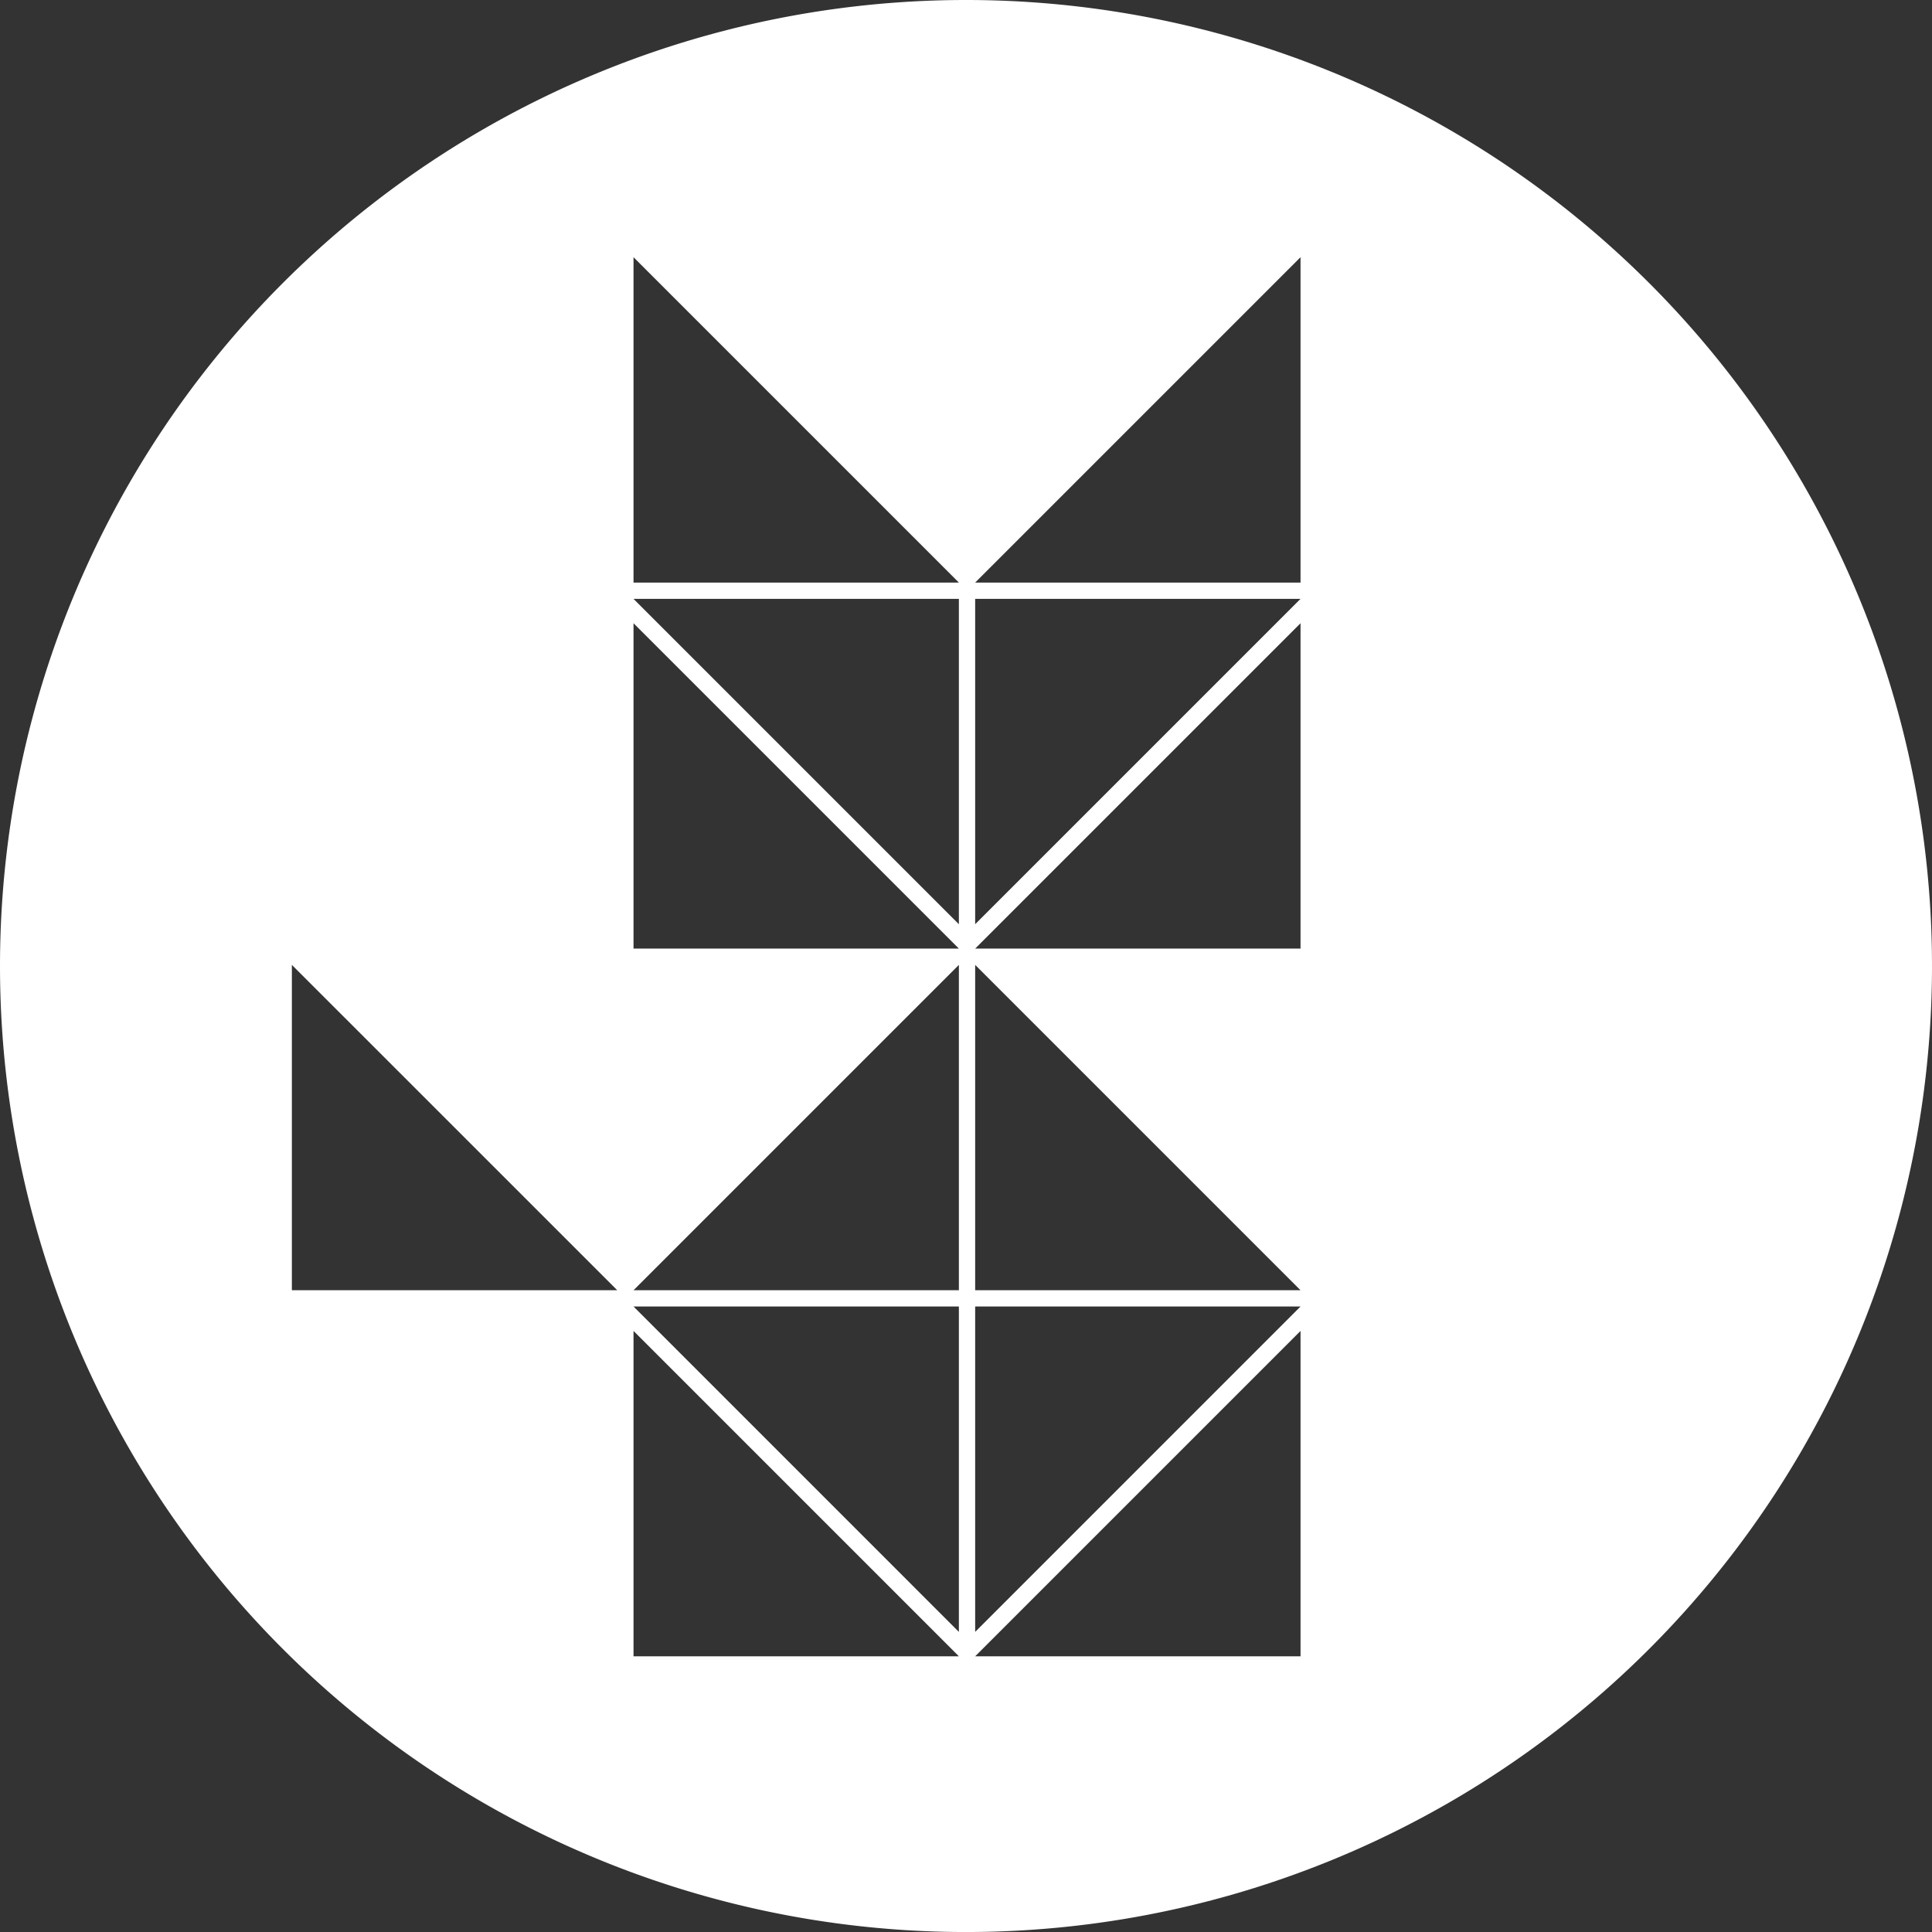 <?xml version="1.0" encoding="UTF-8" standalone="no"?>
<!-- Created with Inkscape (http://www.inkscape.org/) -->

<svg
   width="238.477"
   height="238.48"
   viewBox="0 0 63.097 63.098"
   version="1.1"
   id="svg5"
   inkscape:version="1.2.2 (b0a84865, 2022-12-01)"
   sodipodi:docname="Logo.svg"
   xml:space="preserve"
   xmlns:inkscape="http://www.inkscape.org/namespaces/inkscape"
   xmlns:sodipodi="http://sodipodi.sourceforge.net/DTD/sodipodi-0.dtd"
   xmlns="http://www.w3.org/2000/svg"
   xmlns:svg="http://www.w3.org/2000/svg"><rect x="0" y="0" width="63.097" height="63.098" fill="#333333" stroke="none"/><sodipodi:namedview
     id="namedview7"
     pagecolor="#ffffff"
     bordercolor="#000000"
     borderopacity="0.25"
     inkscape:showpageshadow="2"
     inkscape:pageopacity="0.0"
     inkscape:pagecheckerboard="true"
     inkscape:deskcolor="#d1d1d1"
     inkscape:document-units="mm"
     showgrid="false"
     inkscape:zoom="0.88807776"
     inkscape:cx="99.653436"
     inkscape:cy="9.0082202"
     inkscape:window-width="1470"
     inkscape:window-height="806"
     inkscape:window-x="0"
     inkscape:window-y="37"
     inkscape:window-maximized="1"
     inkscape:current-layer="g17335" /><defs
     id="defs2" /><g
     inkscape:label="Layer 1"
     inkscape:groupmode="layer"
     id="layer1"
     transform="translate(-89.526,3.161)"><g
       id="g17335"
       transform="translate(3.969,3.969)"><path
         id="path1489"
         style="fill:#ffffff;stroke-width:0.313"
         d="M 117.106,-7.13 A 31.549,31.549 0 0 0 85.557,24.419 31.549,31.549 0 0 0 117.106,55.968 31.549,31.549 0 0 0 148.654,24.419 31.549,31.549 0 0 0 117.106,-7.13 Z m -10.859,8.4 10.626,10.626 h -10.626 z m 21.784,0 V 11.896 h -10.626 z M 106.247,12.428 h 10.626 v 10.626 z m 11.158,0 h 10.626 l -10.626,10.626 z m -11.158,0.796 10.626,10.626 h -10.626 z m 21.784,0 v 10.626 h -10.626 z M 95.089,24.382 105.716,35.008 H 95.089 Z m 21.784,0 v 10.626 h -10.626 z m 0.532,0 10.626,10.626 h -10.626 z m -11.158,11.157 h 10.626 v 10.627 z m 11.158,0 h 10.626 l -10.626,10.627 z m -11.158,0.798 10.626,10.626 h -10.626 z m 21.784,0 v 10.626 h -10.626 z" /></g></g></svg>
